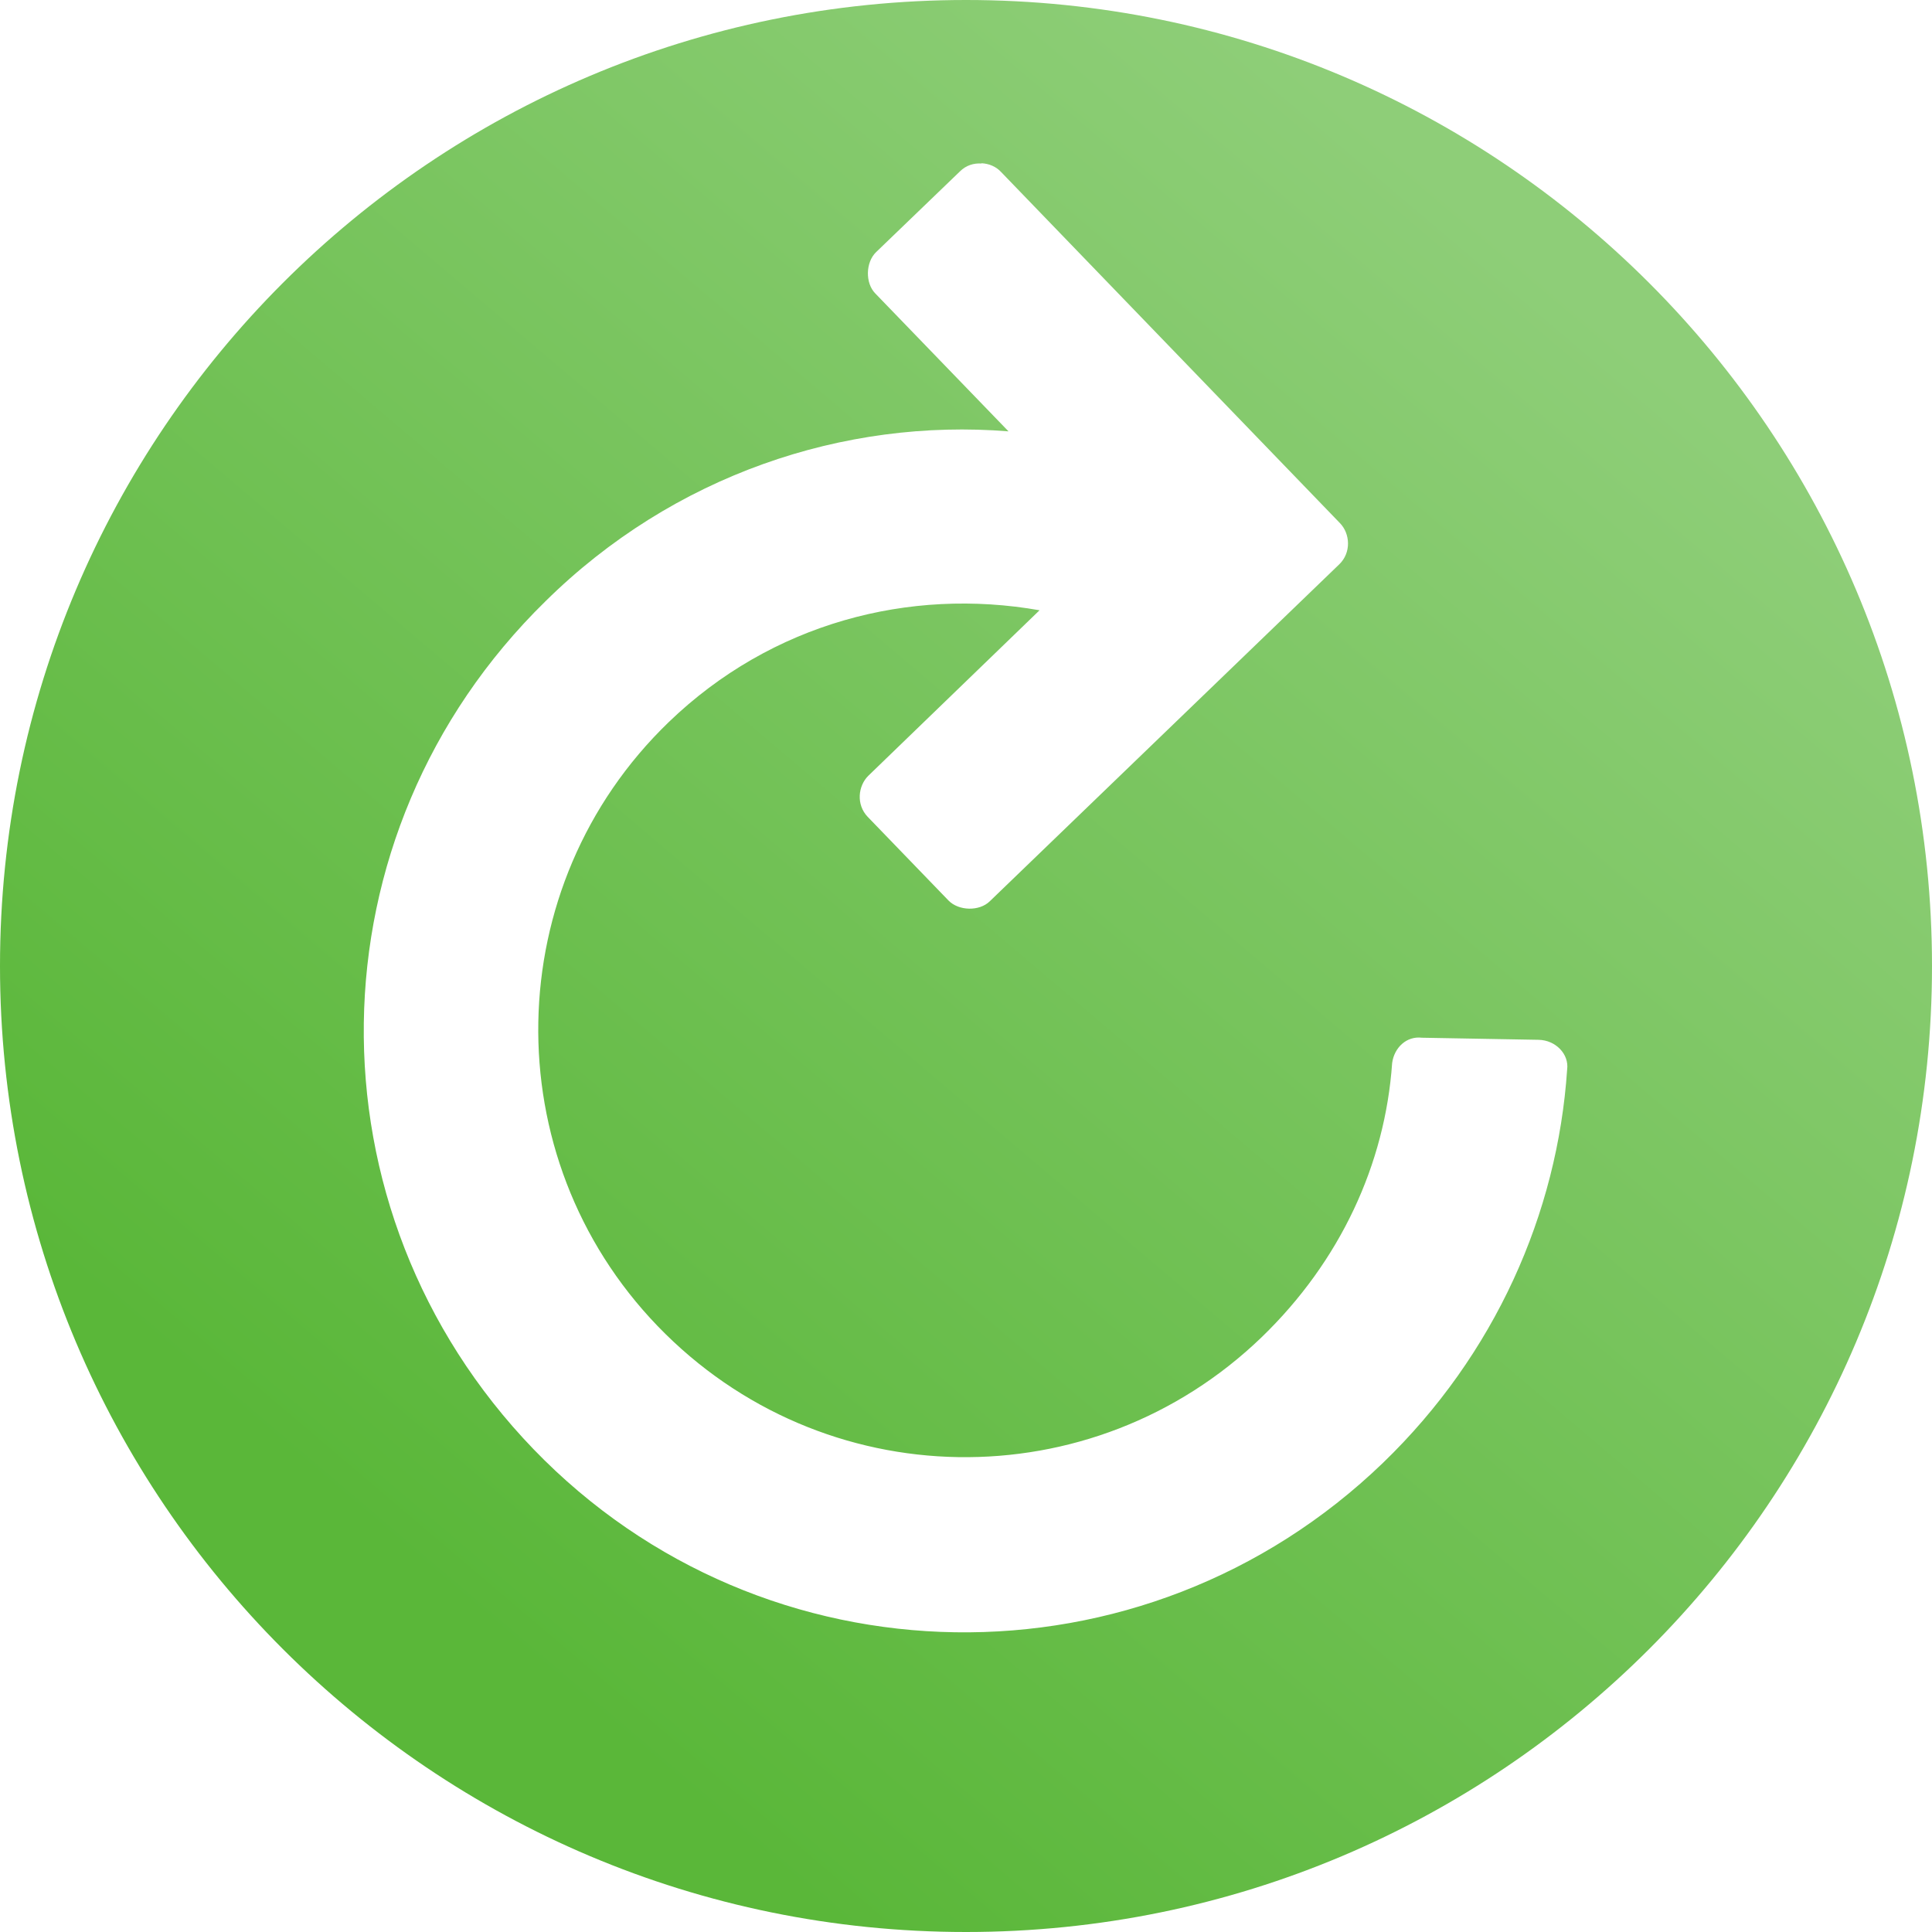 <?xml version="1.0" encoding="UTF-8" standalone="no"?>
<svg
   xmlns:dc="http://purl.org/dc/elements/1.1/"
   xmlns:cc="http://creativecommons.org/ns#"
   xmlns:rdf="http://www.w3.org/1999/02/22-rdf-syntax-ns#"
   xmlns:svg="http://www.w3.org/2000/svg"
   xmlns="http://www.w3.org/2000/svg"
   xmlns:xlink="http://www.w3.org/1999/xlink"
   width="28"
   height="28"
   viewBox="0 0 7.408 7.408"
   version="1.1"
   id="svg3641">
  <defs
     id="defs3635">
    <linearGradient
       id="linearGradient2768">
      <stop
         style="stop-color:#414141;stop-opacity:1"
         offset="0"
         id="stop2764" />
      <stop
         style="stop-color:#767676;stop-opacity:1"
         offset="1"
         id="stop2766" />
    </linearGradient>
    <linearGradient
       xlink:href="#linearGradient2768"
       id="linearGradient4293"
       x1="333.532"
       y1="105.257"
       x2="339.22"
       y2="99.238"
       gradientUnits="userSpaceOnUse"
       gradientTransform="translate(0.537,-5.197)" />
    <linearGradient
       xlink:href="#linearGradient2828"
       id="linearGradient2794"
       x1="369.245"
       y1="115.874"
       x2="373.511"
       y2="110.846"
       gradientUnits="userSpaceOnUse"
       gradientTransform="translate(-367.492,-109.722)" />
    <linearGradient
       id="linearGradient2828">
      <stop
         style="stop-color:#5ab739;stop-opacity:1"
         offset="0"
         id="stop2824" />
      <stop
         style="stop-color:#8ece78;stop-opacity:1"
         offset="1"
         id="stop2826" />
    </linearGradient>
  </defs>
  <path
     id="path1978"
     d="M 3.704,0 C 1.658,0 0,1.658 0,3.704 c 0,2.046 1.658,3.704 3.704,3.704 2.046,0 3.704,-1.658 3.704,-3.704 C 7.408,1.658 5.75,0 3.704,0 Z m 0.059,0.626 c 0.029,0.001 0.057,0.013 0.076,0.034 L 5.138,2.006 c 0.039,0.04 0.044,0.113 -0.003,0.158 L 3.795,3.456 c -0.04,0.039 -0.119,0.037 -0.158,-0.003 L 3.327,3.132 c -0.045,-0.047 -0.037,-0.119 0.003,-0.158 L 3.986,2.34 C 3.488,2.252 2.959,2.388 2.564,2.769 1.914,3.396 1.895,4.435 2.522,5.085 c 0.633,0.656 1.666,0.669 2.316,0.042 0.301,-0.291 0.473,-0.663 0.5,-1.051 0.008,-0.059 0.055,-0.104 0.114,-0.097 l 0.447,0.008 c 0.066,0.001 0.118,0.055 0.11,0.114 C 5.972,4.653 5.732,5.195 5.303,5.609 4.385,6.494 2.931,6.474 2.046,5.557 1.161,4.639 1.18,3.198 2.091,2.306 2.581,1.822 3.236,1.603 3.867,1.654 L 3.356,1.125 c -0.039,-0.04 -0.037,-0.119 0.003,-0.158 L 3.681,0.657 c 0.023,-0.023 0.053,-0.032 0.082,-0.03 z"
     style="font-style:normal;font-variant:normal;font-weight:normal;font-stretch:normal;font-size:7.647px;line-height:1.25;font-family:'Font Awesome 5 Free';-inkscape-font-specification:'Font Awesome 5 Free';letter-spacing:0px;word-spacing:0px;fill:url(#linearGradient2794);fill-opacity:1;stroke:none;stroke-width:0.191" />
</svg>
